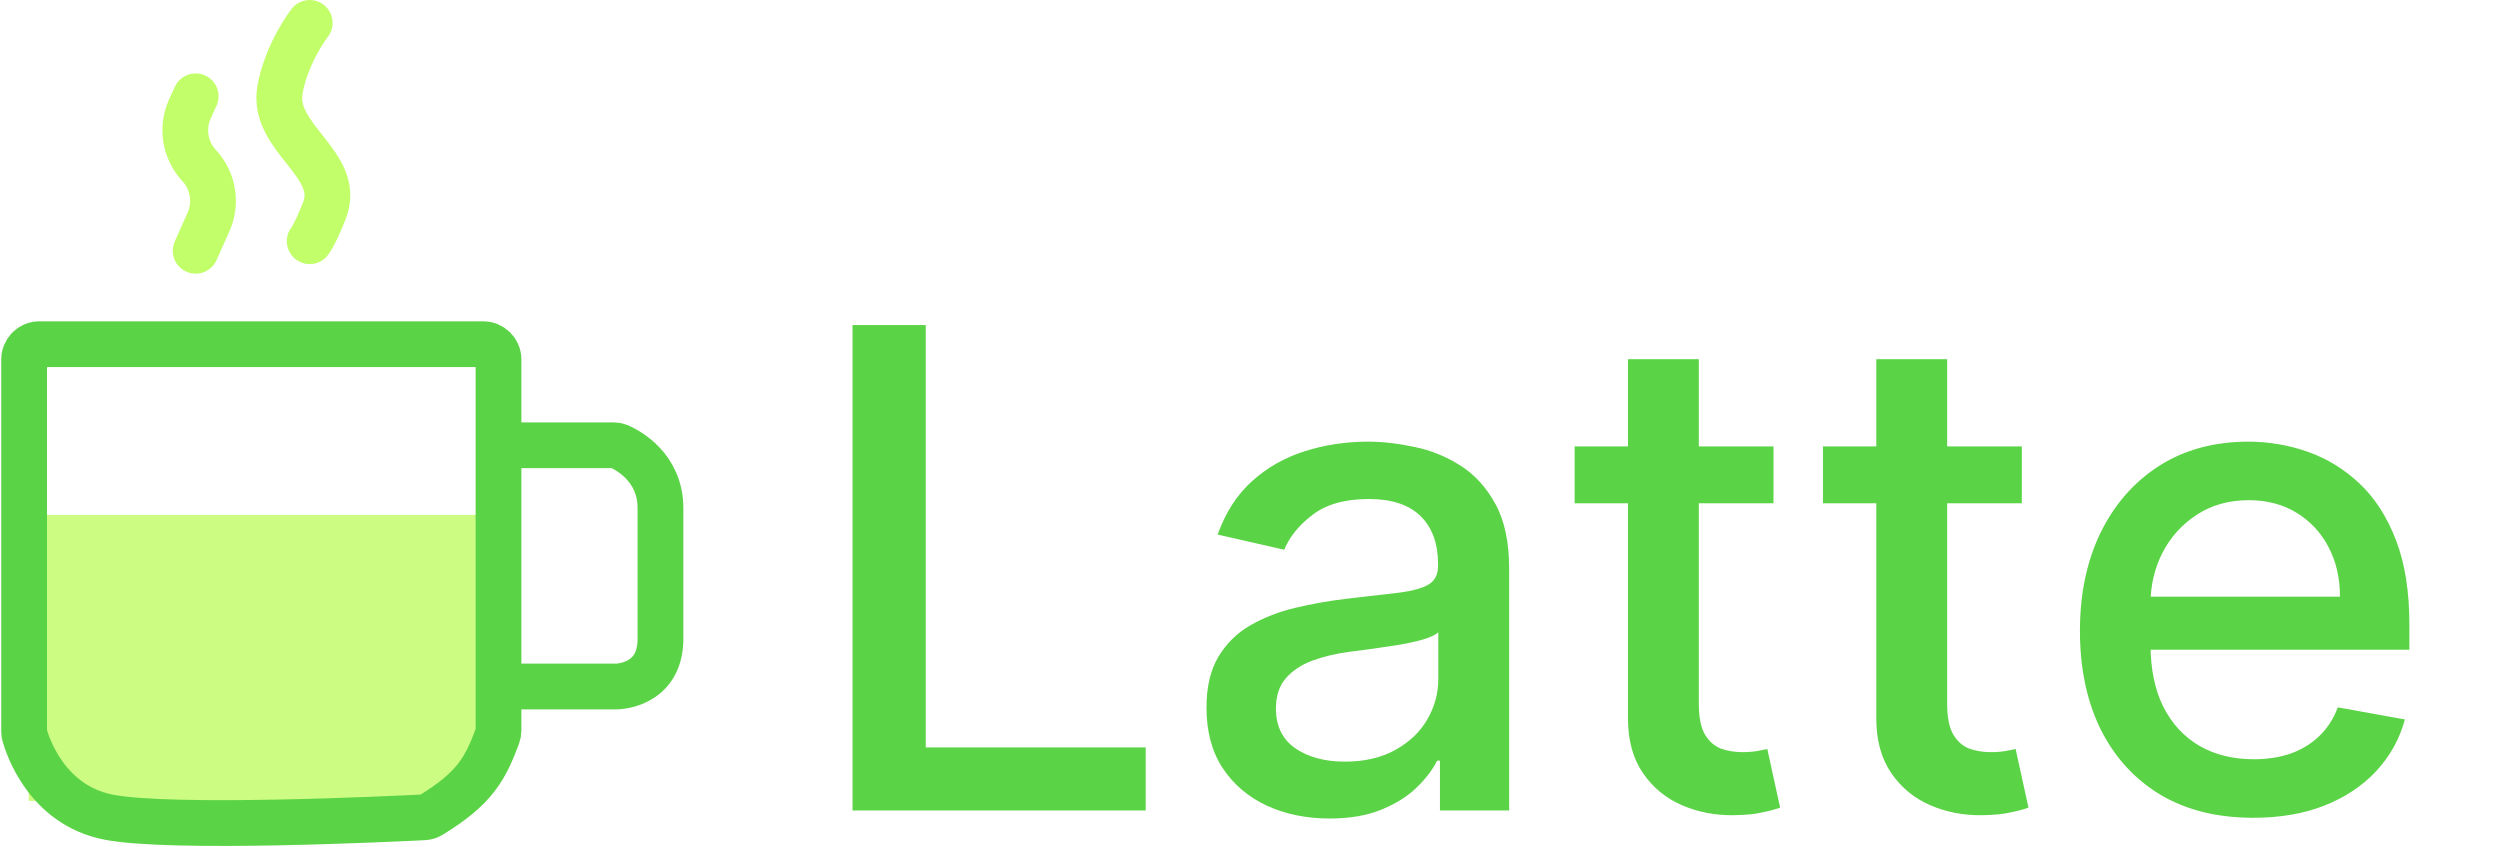 <svg width="1311" height="444" viewBox="0 0 1311 444" fill="none" xmlns="http://www.w3.org/2000/svg">
<path opacity="0.5" d="M15.031 270H253.246V420H15.031V270Z" fill="#9AFB07"/>
<path d="M253.416 180.5H20.648C16.229 180.5 12.648 184.082 12.648 188.5V383.588C12.648 384.194 12.714 384.792 12.876 385.376C14.436 391.011 24.452 422.14 56.873 428.5C90.018 435.003 205.991 429.425 222.312 428.599C223.613 428.533 224.822 428.147 225.933 427.467C249.072 413.304 254.393 403.259 260.914 385.848C261.247 384.96 261.416 384.014 261.416 383.065V188.5C261.416 184.082 257.835 180.5 253.416 180.5Z" stroke="#5BD346" stroke-width="24"/>
<path d="M263.427 233.5H321.887C322.777 233.5 323.65 233.641 324.467 233.996C329.258 236.076 346.35 245.003 346.35 266.5C346.35 291.5 346.35 310 346.35 335C346.35 360 323.232 360 323.232 360C323.232 360 323.232 360 323.232 360H263.427" stroke="#5BD346" stroke-width="24"/>
<path opacity="0.6" d="M102.607 50.5L99.638 56.971C95.047 66.975 96.94 78.759 104.433 86.822V86.822C111.858 94.812 113.79 106.466 109.341 116.425L102.607 131.5" stroke="#9AFB07" stroke-width="24" stroke-linecap="round"/>
<path opacity="0.6" d="M162.412 12C162.412 12 150.35 27.5 146.832 47V47C142.237 72.469 179.559 86.091 170.2 110.22C167.482 117.228 164.646 123.412 162.412 126.5" stroke="#9AFB07" stroke-width="24" stroke-linecap="round"/>
<path d="M447.057 425V170.455H485.462V391.939H600.803V425H447.057ZM697.19 429.226C685.092 429.226 674.155 426.989 664.377 422.514C654.6 417.957 646.852 411.37 641.135 402.752C635.501 394.135 632.683 383.57 632.683 371.058C632.683 360.286 634.755 351.42 638.898 344.46C643.041 337.5 648.634 331.99 655.677 327.93C662.72 323.87 670.592 320.804 679.292 318.732C687.992 316.661 696.858 315.086 705.89 314.009C717.325 312.683 726.605 311.606 733.731 310.778C740.857 309.866 746.036 308.416 749.267 306.428C752.499 304.439 754.114 301.207 754.114 296.733V295.863C754.114 285.008 751.049 276.598 744.917 270.632C738.868 264.666 729.836 261.683 717.822 261.683C705.31 261.683 695.45 264.459 688.241 270.011C681.115 275.479 676.185 281.57 673.45 288.281L638.525 280.327C642.668 268.726 648.717 259.363 656.671 252.237C664.709 245.028 673.947 239.808 684.388 236.577C694.828 233.262 705.807 231.605 717.325 231.605C724.948 231.605 733.027 232.517 741.561 234.339C750.179 236.08 758.216 239.311 765.673 244.034C773.214 248.757 779.387 255.51 784.193 264.293C788.998 272.994 791.401 284.304 791.401 298.224V425H755.109V398.899H753.617C751.214 403.705 747.61 408.428 742.804 413.068C737.998 417.708 731.825 421.561 724.285 424.627C716.745 427.693 707.713 429.226 697.19 429.226ZM705.269 399.396C715.543 399.396 724.326 397.366 731.618 393.306C738.992 389.246 744.586 383.943 748.397 377.397C752.291 370.768 754.239 363.684 754.239 356.143V331.534C752.913 332.86 750.344 334.103 746.533 335.263C742.804 336.34 738.537 337.293 733.731 338.121C728.925 338.867 724.243 339.571 719.686 340.234C715.129 340.814 711.317 341.312 708.251 341.726C701.043 342.637 694.455 344.17 688.489 346.325C682.606 348.479 677.883 351.586 674.32 355.646C670.84 359.624 669.1 364.927 669.1 371.555C669.1 380.753 672.497 387.713 679.292 392.436C686.086 397.076 694.745 399.396 705.269 399.396ZM930.016 234.091V263.92H825.736V234.091H930.016ZM853.702 188.352H890.864V368.945C890.864 376.154 891.941 381.581 894.096 385.227C896.25 388.79 899.026 391.235 902.423 392.56C905.903 393.803 909.673 394.425 913.734 394.425C916.716 394.425 919.327 394.218 921.564 393.803C923.801 393.389 925.541 393.058 926.784 392.809L933.496 423.509C931.341 424.337 928.275 425.166 924.298 425.994C920.321 426.906 915.349 427.403 909.383 427.486C899.606 427.652 890.491 425.911 882.04 422.266C873.588 418.62 866.752 412.985 861.532 405.362C856.312 397.739 853.702 388.169 853.702 376.651V188.352ZM1060.24 234.091V263.92H955.961V234.091H1060.24ZM983.926 188.352H1021.09V368.945C1021.09 376.154 1022.17 381.581 1024.32 385.227C1026.47 388.79 1029.25 391.235 1032.65 392.56C1036.13 393.803 1039.9 394.425 1043.96 394.425C1046.94 394.425 1049.55 394.218 1051.79 393.803C1054.03 393.389 1055.77 393.058 1057.01 392.809L1063.72 423.509C1061.57 424.337 1058.5 425.166 1054.52 425.994C1050.55 426.906 1045.57 427.403 1039.61 427.486C1029.83 427.652 1020.72 425.911 1012.26 422.266C1003.81 418.62 996.977 412.985 991.756 405.362C986.536 397.739 983.926 388.169 983.926 376.651V188.352ZM1181.58 428.853C1162.77 428.853 1146.57 424.834 1132.98 416.797C1119.47 408.677 1109.03 397.283 1101.66 382.617C1094.37 367.868 1090.72 350.592 1090.72 330.788C1090.72 311.233 1094.37 293.999 1101.66 279.084C1109.03 264.169 1119.31 252.527 1132.48 244.158C1145.74 235.79 1161.24 231.605 1178.97 231.605C1189.74 231.605 1200.18 233.387 1210.29 236.95C1220.4 240.513 1229.47 246.106 1237.51 253.729C1245.55 261.352 1251.88 271.254 1256.52 283.434C1261.16 295.531 1263.48 310.239 1263.48 327.557V340.732H1111.73V312.891H1227.07C1227.07 303.113 1225.08 294.454 1221.1 286.914C1217.12 279.291 1211.53 273.284 1204.32 268.892C1197.2 264.5 1188.83 262.305 1179.22 262.305C1168.78 262.305 1159.66 264.873 1151.87 270.011C1144.17 275.065 1138.2 281.694 1133.98 289.897C1129.83 298.017 1127.76 306.842 1127.76 316.371V338.121C1127.76 350.882 1130 361.737 1134.47 370.685C1139.03 379.634 1145.37 386.47 1153.49 391.193C1161.61 395.833 1171.1 398.153 1181.95 398.153C1188.99 398.153 1195.42 397.159 1201.22 395.17C1207.02 393.099 1212.03 390.033 1216.25 385.973C1220.48 381.913 1223.71 376.9 1225.95 370.934L1261.12 377.273C1258.31 387.63 1253.25 396.703 1245.96 404.492C1238.75 412.198 1229.68 418.205 1218.74 422.514C1207.89 426.74 1195.5 428.853 1181.58 428.853Z" fill="#5BD346"/>
</svg>
